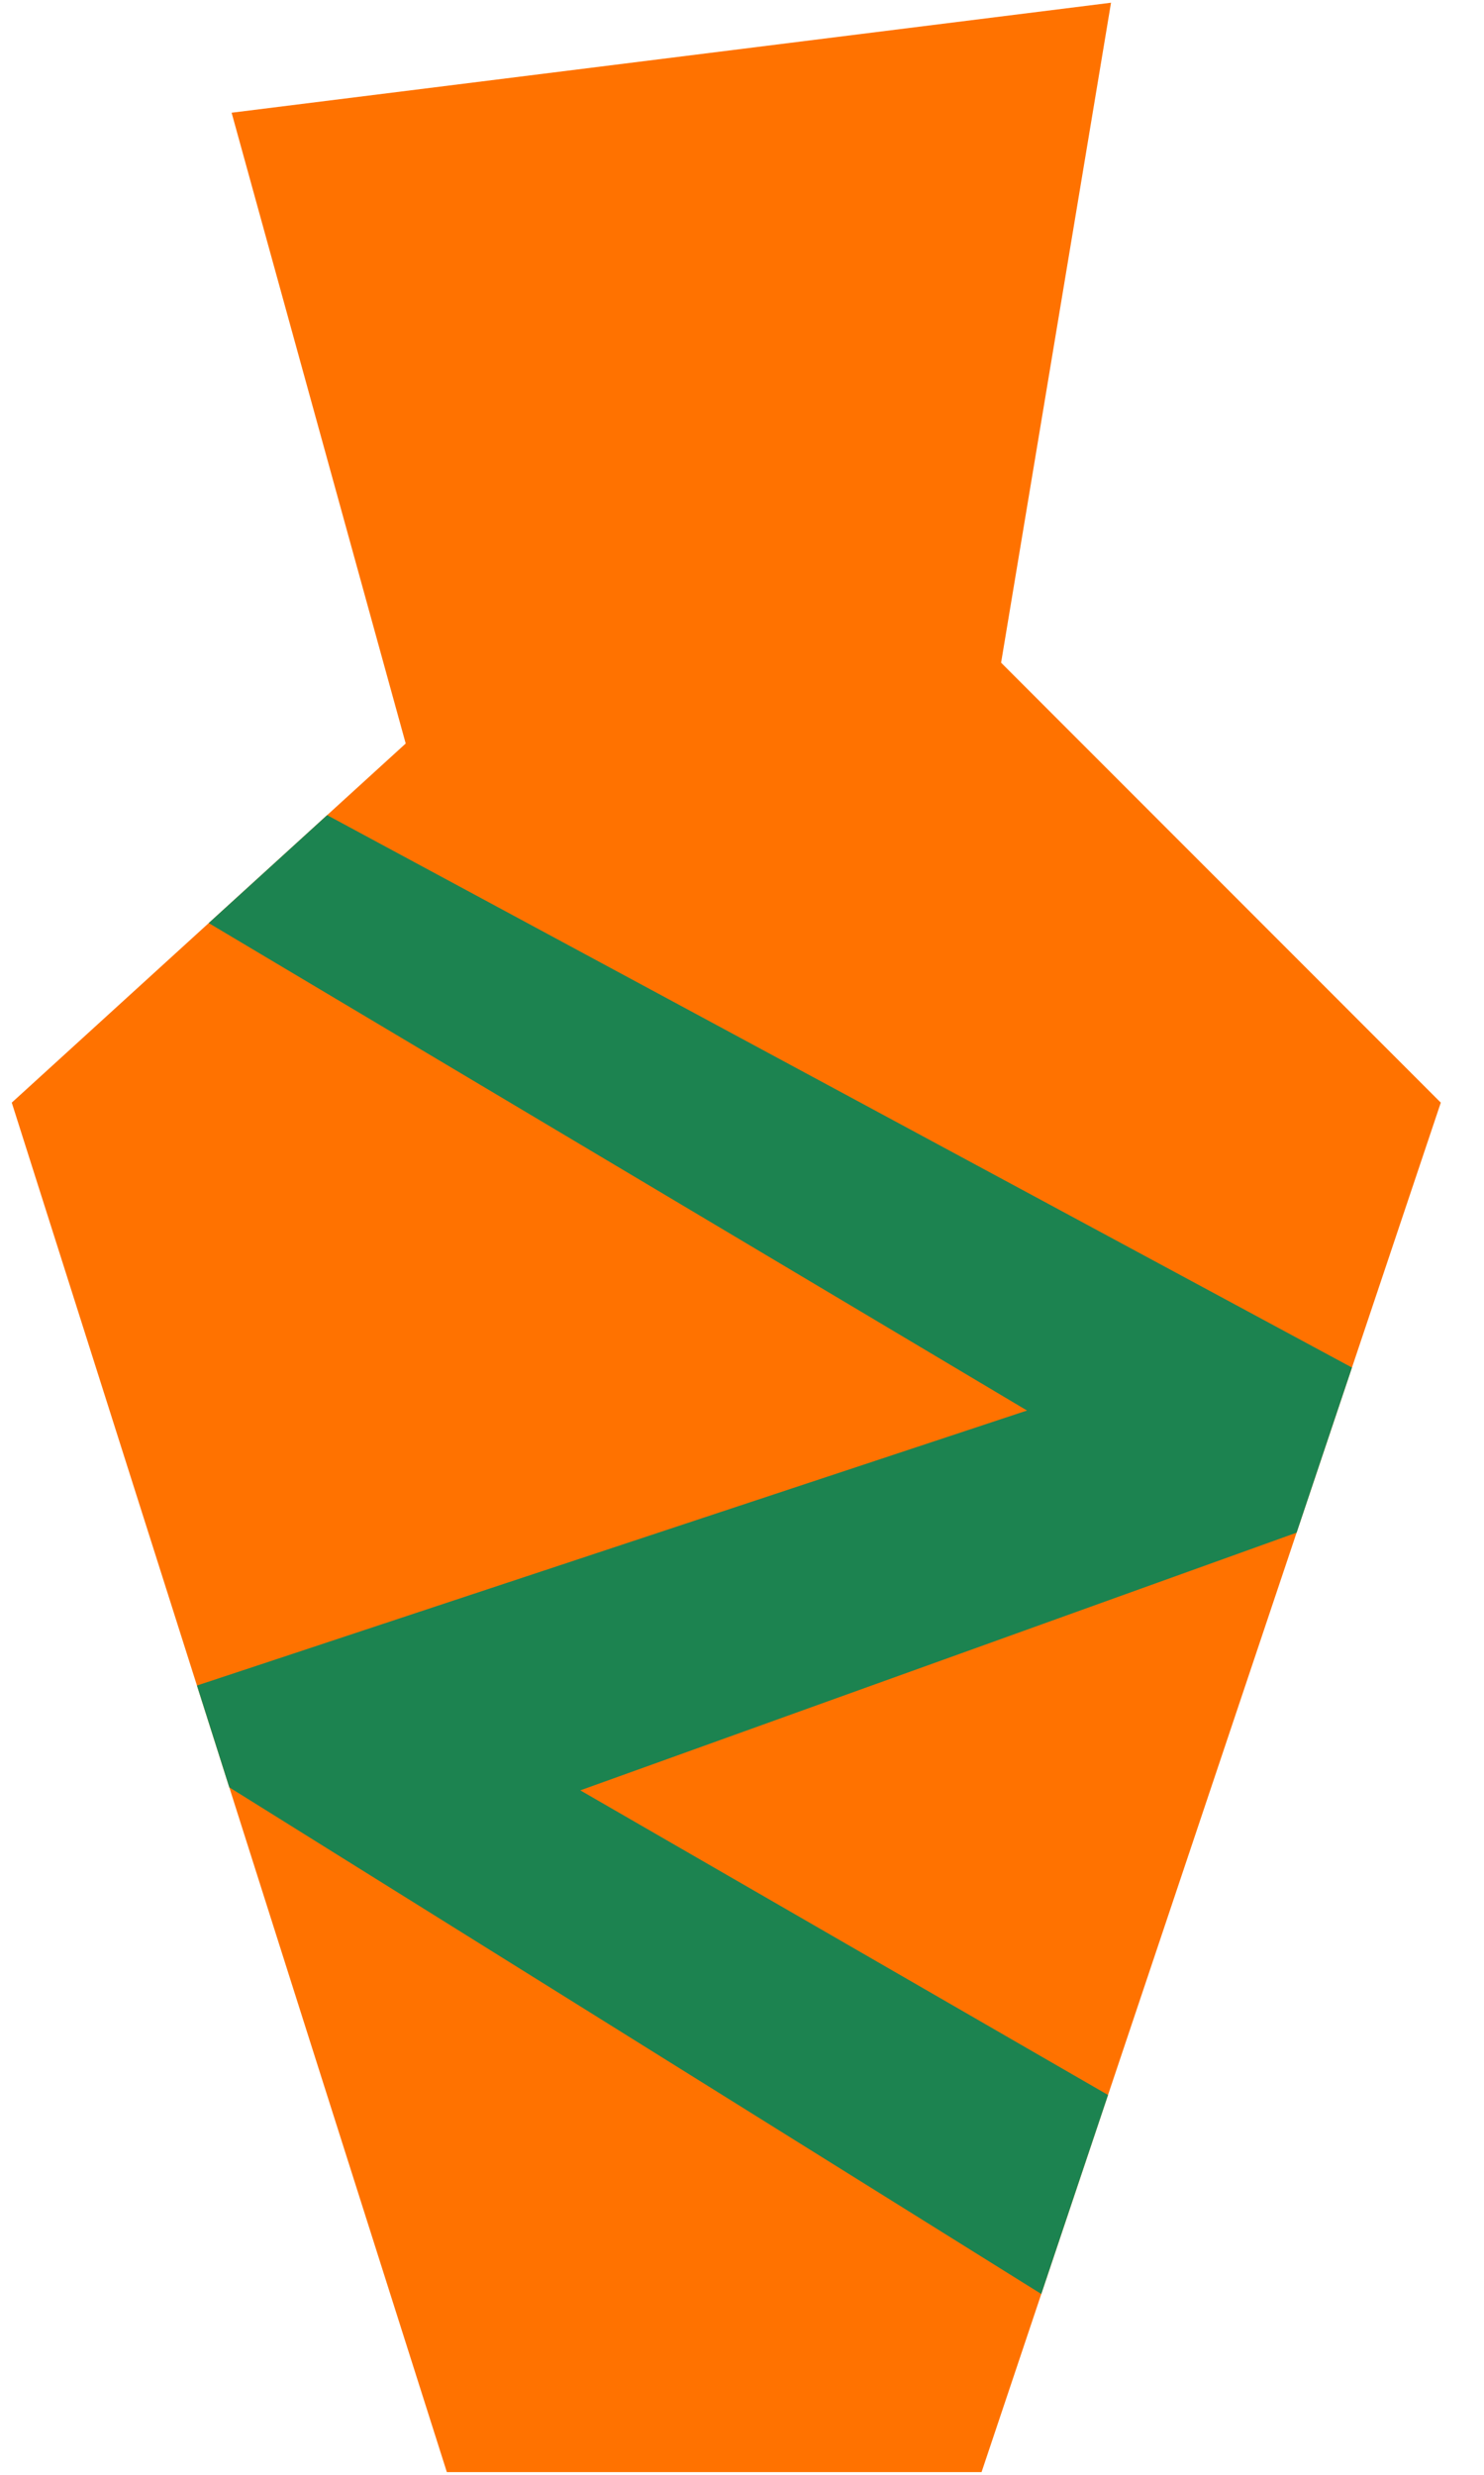 <?xml version="1.0" encoding="UTF-8" standalone="no"?>
<!-- Created with Inkscape (http://www.inkscape.org/) -->

<svg
   width="54mm"
   height="90mm"
   viewBox="0 0 54 90"
   version="1.1"
   id="svg4599"
   sodipodi:docname="vase_v1_1.svg"
   inkscape:version="1.2.2 (732a01da63, 2022-12-09)"
   xml:space="preserve"
   xmlns:inkscape="http://www.inkscape.org/namespaces/inkscape"
   xmlns:sodipodi="http://sodipodi.sourceforge.net/DTD/sodipodi-0.dtd"
   xmlns="http://www.w3.org/2000/svg"
   xmlns:svg="http://www.w3.org/2000/svg"><sodipodi:namedview
     id="namedview4601"
     pagecolor="#ffffff"
     bordercolor="#000000"
     borderopacity="0.25"
     inkscape:showpageshadow="2"
     inkscape:pageopacity="0.0"
     inkscape:pagecheckerboard="0"
     inkscape:deskcolor="#d1d1d1"
     inkscape:document-units="mm"
     showgrid="false"
     inkscape:zoom="2"
     inkscape:cx="79.25"
     inkscape:cy="168"
     inkscape:window-width="1920"
     inkscape:window-height="1009"
     inkscape:window-x="-8"
     inkscape:window-y="-8"
     inkscape:window-maximized="1"
     inkscape:current-layer="layer1"
     showguides="true"><inkscape:grid
       type="xygrid"
       id="grid53742"
       originx="0"
       originy="0" /></sodipodi:namedview><defs
     id="defs4596" /><g
     inkscape:label="Layer 1"
     inkscape:groupmode="layer"
     id="layer1"><path
       style="fill:#ff7200;fill-opacity:1;stroke:none;stroke-width:0;stroke-linecap:round;stroke-linejoin:round;stroke-dasharray:none"
       d="m 8.428,4.099 32,-4 -4,24 16,16 -16.711,49.803 H 16.26 L 0.428,40.099 14.763,27.039 Z"
       id="path6042"
       sodipodi:nodetypes="ccccccccc" /><path
       style="fill:#1c8350;fill-opacity:1;stroke:none;stroke-width:0;stroke-linecap:round;stroke-linejoin:round;stroke-dasharray:none"
       d="M 7.167,61.297 37.372,51.296 7.595,33.569 11.904,29.644 49.195,49.733 47.181,55.737 21.116,65.109 40.319,76.187 37.89,83.424 8.344,65 Z"
       id="path8285"
       sodipodi:nodetypes="ccccccccccc" /></g></svg>
